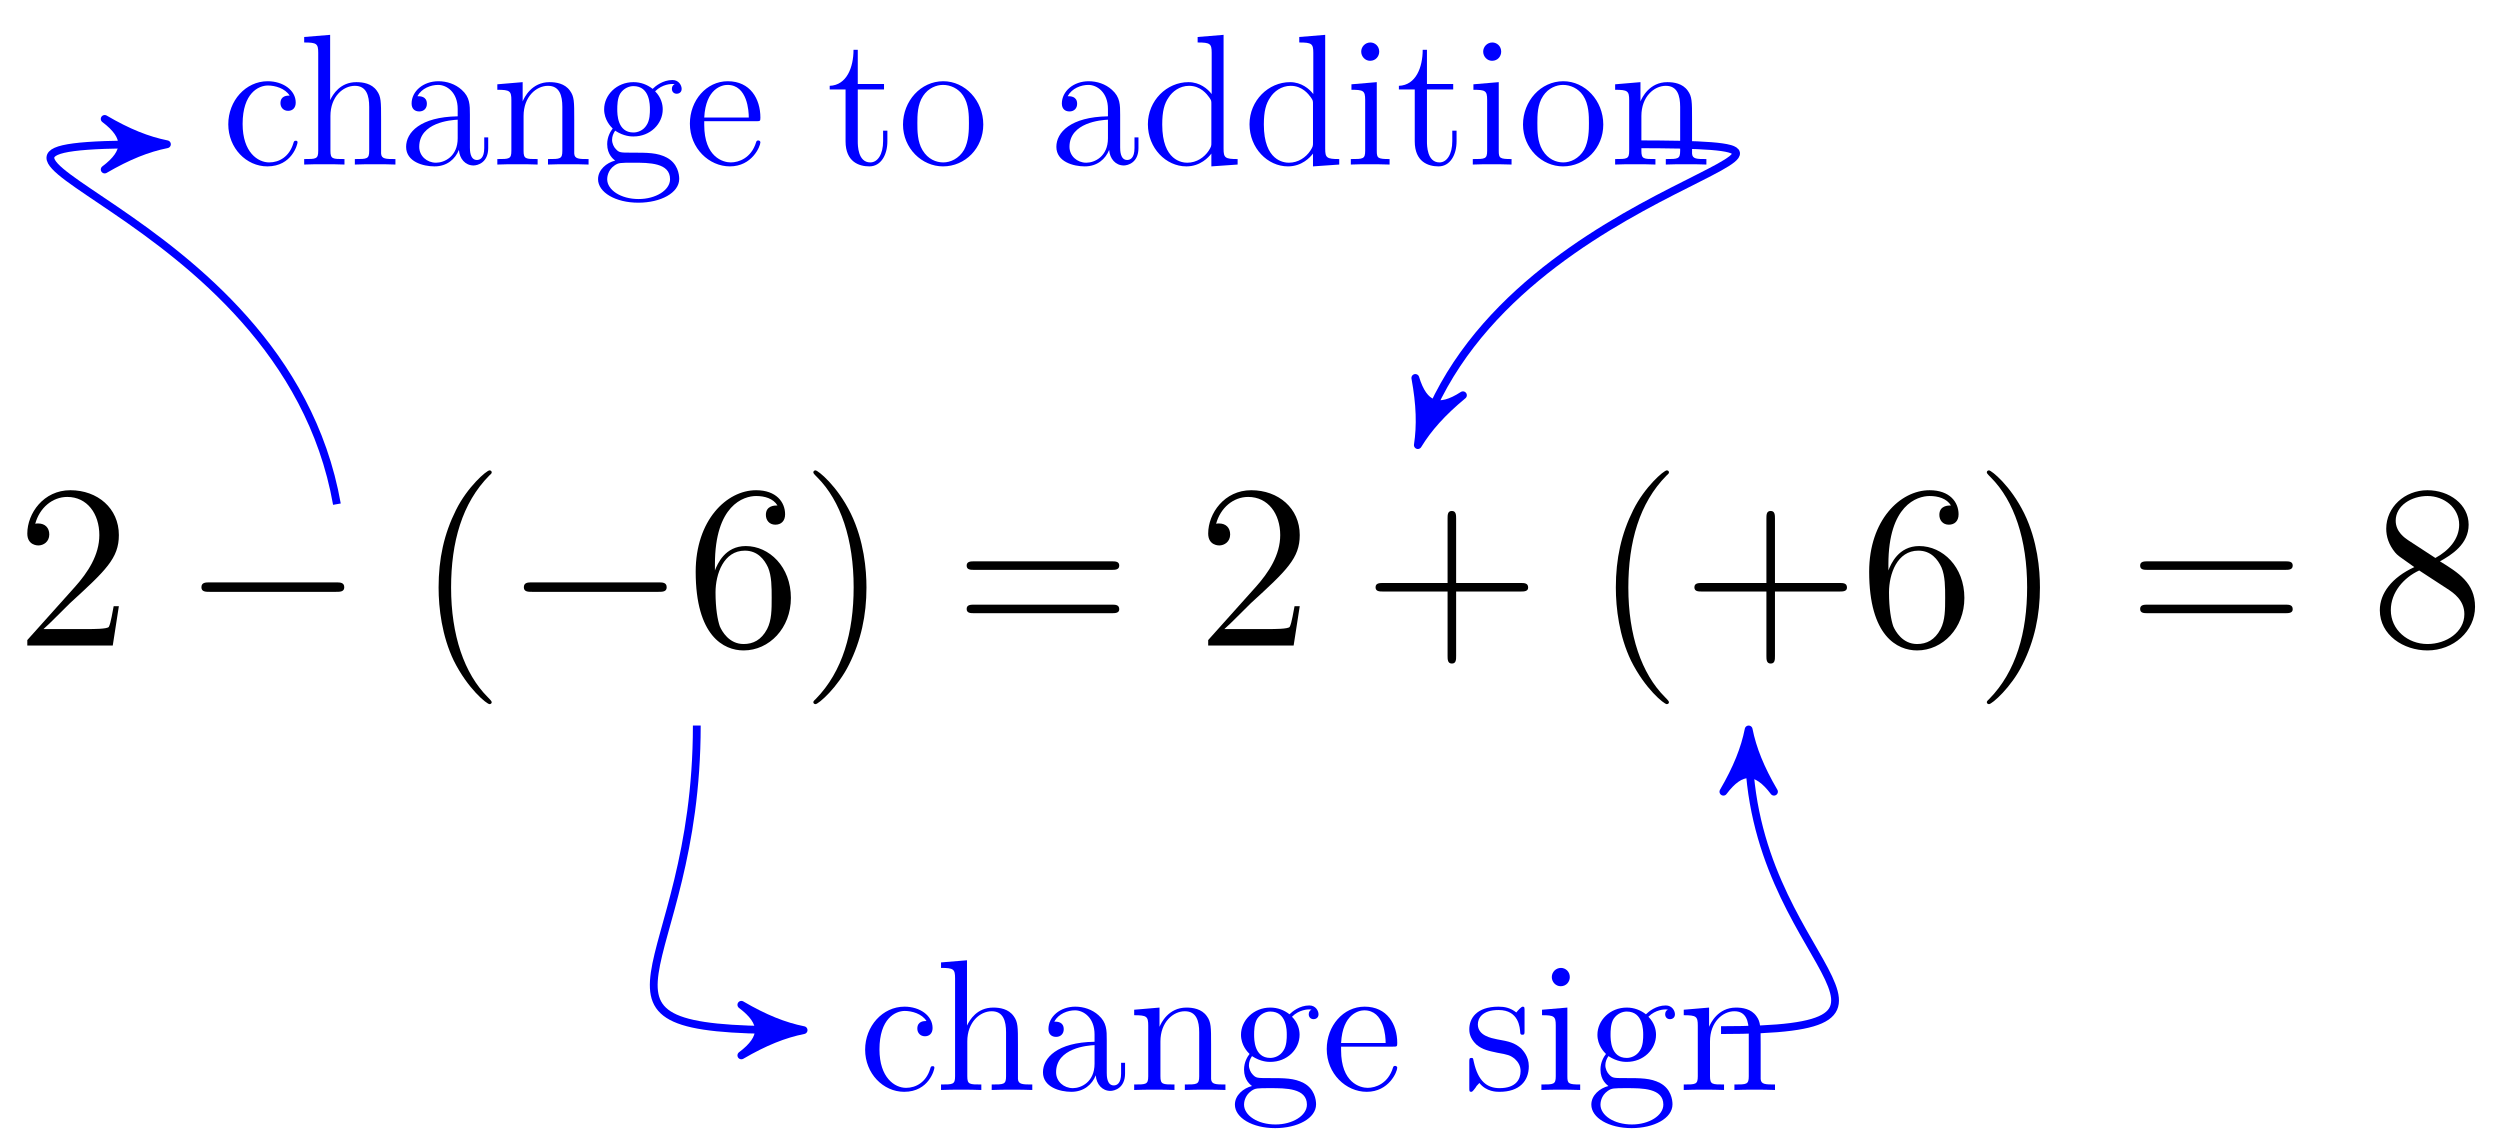 <?xml version="1.0" encoding="UTF-8"?>
<svg xmlns="http://www.w3.org/2000/svg" xmlns:xlink="http://www.w3.org/1999/xlink" width="128pt" height="58pt" viewBox="0 0 128 58" version="1.1">
<defs>
<g>
<symbol overflow="visible" id="glyph0-0">
<path style="stroke:none;" d=""/>
</symbol>
<symbol overflow="visible" id="glyph0-1">
<path style="stroke:none;" d="M 5.266 -2.016 L 5 -2.016 C 4.953 -1.812 4.859 -1.141 4.75 -0.953 C 4.656 -0.844 3.984 -0.844 3.625 -0.844 L 1.406 -0.844 C 1.734 -1.125 2.469 -1.891 2.766 -2.172 C 4.594 -3.844 5.266 -4.469 5.266 -5.656 C 5.266 -7.031 4.172 -7.953 2.781 -7.953 C 1.406 -7.953 0.578 -6.766 0.578 -5.734 C 0.578 -5.125 1.109 -5.125 1.141 -5.125 C 1.406 -5.125 1.703 -5.312 1.703 -5.688 C 1.703 -6.031 1.484 -6.25 1.141 -6.25 C 1.047 -6.25 1.016 -6.25 0.984 -6.234 C 1.203 -7.047 1.859 -7.609 2.625 -7.609 C 3.641 -7.609 4.266 -6.75 4.266 -5.656 C 4.266 -4.641 3.688 -3.75 3 -2.984 L 0.578 -0.281 L 0.578 0 L 4.953 0 Z M 5.266 -2.016 "/>
</symbol>
<symbol overflow="visible" id="glyph0-2">
<path style="stroke:none;" d="M 3.891 2.906 C 3.891 2.875 3.891 2.844 3.688 2.641 C 2.484 1.438 1.812 -0.531 1.812 -2.969 C 1.812 -5.297 2.375 -7.297 3.766 -8.703 C 3.891 -8.812 3.891 -8.828 3.891 -8.875 C 3.891 -8.938 3.828 -8.969 3.781 -8.969 C 3.625 -8.969 2.641 -8.109 2.062 -6.938 C 1.453 -5.719 1.172 -4.453 1.172 -2.969 C 1.172 -1.906 1.344 -0.484 1.953 0.781 C 2.672 2.219 3.641 3 3.781 3 C 3.828 3 3.891 2.969 3.891 2.906 Z M 3.891 2.906 "/>
</symbol>
<symbol overflow="visible" id="glyph0-3">
<path style="stroke:none;" d="M 1.469 -4.156 C 1.469 -7.188 2.938 -7.656 3.578 -7.656 C 4.016 -7.656 4.453 -7.531 4.672 -7.172 C 4.531 -7.172 4.078 -7.172 4.078 -6.688 C 4.078 -6.422 4.25 -6.188 4.562 -6.188 C 4.859 -6.188 5.062 -6.375 5.062 -6.719 C 5.062 -7.344 4.609 -7.953 3.578 -7.953 C 2.062 -7.953 0.484 -6.406 0.484 -3.781 C 0.484 -0.484 1.922 0.25 2.938 0.25 C 4.25 0.25 5.359 -0.891 5.359 -2.438 C 5.359 -4.031 4.25 -5.094 3.047 -5.094 C 1.984 -5.094 1.594 -4.172 1.469 -3.844 Z M 2.938 -0.078 C 2.188 -0.078 1.828 -0.734 1.719 -0.984 C 1.609 -1.297 1.5 -1.891 1.5 -2.719 C 1.5 -3.672 1.922 -4.859 3 -4.859 C 3.656 -4.859 4 -4.406 4.188 -4 C 4.375 -3.562 4.375 -2.969 4.375 -2.453 C 4.375 -1.844 4.375 -1.297 4.141 -0.844 C 3.844 -0.281 3.422 -0.078 2.938 -0.078 Z M 2.938 -0.078 "/>
</symbol>
<symbol overflow="visible" id="glyph0-4">
<path style="stroke:none;" d="M 3.375 -2.969 C 3.375 -3.891 3.25 -5.359 2.578 -6.75 C 1.875 -8.188 0.891 -8.969 0.766 -8.969 C 0.719 -8.969 0.656 -8.938 0.656 -8.875 C 0.656 -8.828 0.656 -8.812 0.859 -8.609 C 2.062 -7.406 2.719 -5.422 2.719 -2.984 C 2.719 -0.672 2.156 1.328 0.781 2.734 C 0.656 2.844 0.656 2.875 0.656 2.906 C 0.656 2.969 0.719 3 0.766 3 C 0.922 3 1.906 2.141 2.484 0.969 C 3.094 -0.25 3.375 -1.547 3.375 -2.969 Z M 3.375 -2.969 "/>
</symbol>
<symbol overflow="visible" id="glyph0-5">
<path style="stroke:none;" d="M 8.062 -3.875 C 8.234 -3.875 8.453 -3.875 8.453 -4.094 C 8.453 -4.312 8.25 -4.312 8.062 -4.312 L 1.031 -4.312 C 0.859 -4.312 0.641 -4.312 0.641 -4.094 C 0.641 -3.875 0.844 -3.875 1.031 -3.875 Z M 8.062 -1.656 C 8.234 -1.656 8.453 -1.656 8.453 -1.859 C 8.453 -2.094 8.25 -2.094 8.062 -2.094 L 1.031 -2.094 C 0.859 -2.094 0.641 -2.094 0.641 -1.875 C 0.641 -1.656 0.844 -1.656 1.031 -1.656 Z M 8.062 -1.656 "/>
</symbol>
<symbol overflow="visible" id="glyph0-6">
<path style="stroke:none;" d="M 4.766 -2.766 L 8.062 -2.766 C 8.234 -2.766 8.453 -2.766 8.453 -2.969 C 8.453 -3.203 8.25 -3.203 8.062 -3.203 L 4.766 -3.203 L 4.766 -6.5 C 4.766 -6.672 4.766 -6.891 4.547 -6.891 C 4.328 -6.891 4.328 -6.688 4.328 -6.5 L 4.328 -3.203 L 1.031 -3.203 C 0.859 -3.203 0.641 -3.203 0.641 -2.984 C 0.641 -2.766 0.844 -2.766 1.031 -2.766 L 4.328 -2.766 L 4.328 0.531 C 4.328 0.703 4.328 0.922 4.547 0.922 C 4.766 0.922 4.766 0.719 4.766 0.531 Z M 4.766 -2.766 "/>
</symbol>
<symbol overflow="visible" id="glyph0-7">
<path style="stroke:none;" d="M 3.562 -4.312 C 4.156 -4.641 5.031 -5.188 5.031 -6.188 C 5.031 -7.234 4.031 -7.953 2.922 -7.953 C 1.75 -7.953 0.812 -7.078 0.812 -5.984 C 0.812 -5.578 0.938 -5.172 1.266 -4.766 C 1.406 -4.609 1.406 -4.609 2.25 -4.016 C 1.094 -3.484 0.484 -2.672 0.484 -1.812 C 0.484 -0.531 1.703 0.25 2.922 0.25 C 4.25 0.25 5.359 -0.734 5.359 -1.984 C 5.359 -3.203 4.5 -3.734 3.562 -4.312 Z M 1.938 -5.391 C 1.781 -5.5 1.297 -5.812 1.297 -6.391 C 1.297 -7.172 2.109 -7.656 2.922 -7.656 C 3.781 -7.656 4.547 -7.047 4.547 -6.188 C 4.547 -5.453 4.016 -4.859 3.328 -4.484 Z M 2.5 -3.844 L 3.938 -2.906 C 4.25 -2.703 4.812 -2.328 4.812 -1.609 C 4.812 -0.688 3.891 -0.078 2.922 -0.078 C 1.906 -0.078 1.047 -0.812 1.047 -1.812 C 1.047 -2.734 1.719 -3.484 2.5 -3.844 Z M 2.5 -3.844 "/>
</symbol>
<symbol overflow="visible" id="glyph1-0">
<path style="stroke:none;" d=""/>
</symbol>
<symbol overflow="visible" id="glyph1-1">
<path style="stroke:none;" d="M 7.875 -2.75 C 8.078 -2.75 8.297 -2.75 8.297 -2.984 C 8.297 -3.234 8.078 -3.234 7.875 -3.234 L 1.406 -3.234 C 1.203 -3.234 0.984 -3.234 0.984 -2.984 C 0.984 -2.75 1.203 -2.75 1.406 -2.75 Z M 7.875 -2.75 "/>
</symbol>
<symbol overflow="visible" id="glyph2-0">
<path style="stroke:none;" d=""/>
</symbol>
<symbol overflow="visible" id="glyph2-1">
<path style="stroke:none;" d="M 3.875 -1.141 C 3.875 -1.219 3.812 -1.219 3.781 -1.219 C 3.703 -1.219 3.688 -1.188 3.656 -1.078 C 3.453 -0.406 2.938 -0.109 2.422 -0.109 C 1.844 -0.109 1.062 -0.625 1.062 -2.078 C 1.062 -3.656 1.875 -4.047 2.359 -4.047 C 2.719 -4.047 3.234 -3.906 3.469 -3.531 C 3.344 -3.531 3 -3.531 3 -3.141 C 3 -2.922 3.156 -2.75 3.391 -2.75 C 3.609 -2.75 3.781 -2.891 3.781 -3.172 C 3.781 -3.812 3.125 -4.266 2.344 -4.266 C 1.219 -4.266 0.328 -3.266 0.328 -2.062 C 0.328 -0.844 1.25 0.094 2.328 0.094 C 3.594 0.094 3.875 -1.047 3.875 -1.141 Z M 3.875 -1.141 "/>
</symbol>
<symbol overflow="visible" id="glyph2-2">
<path style="stroke:none;" d="M 4.984 0 L 4.984 -0.281 C 4.5 -0.281 4.266 -0.281 4.25 -0.562 L 4.25 -2.328 C 4.25 -3.219 4.25 -3.484 4.031 -3.781 C 3.766 -4.156 3.312 -4.219 2.984 -4.219 C 2.156 -4.219 1.781 -3.594 1.641 -3.297 L 1.641 -6.641 L 0.312 -6.531 L 0.312 -6.25 C 0.953 -6.25 1.031 -6.188 1.031 -5.719 L 1.031 -0.703 C 1.031 -0.281 0.922 -0.281 0.312 -0.281 L 0.312 0 C 0.547 -0.016 1.078 -0.016 1.344 -0.016 C 1.609 -0.016 2.125 -0.016 2.375 0 L 2.375 -0.281 C 1.766 -0.281 1.656 -0.281 1.656 -0.703 L 1.656 -2.484 C 1.656 -3.484 2.312 -4.031 2.906 -4.031 C 3.5 -4.031 3.641 -3.531 3.641 -2.953 L 3.641 -0.703 C 3.641 -0.281 3.531 -0.281 2.906 -0.281 L 2.906 0 C 3.156 -0.016 3.672 -0.016 3.938 -0.016 C 4.219 -0.016 4.734 -0.016 4.984 0 Z M 4.984 0 "/>
</symbol>
<symbol overflow="visible" id="glyph2-3">
<path style="stroke:none;" d="M 4.531 -0.844 L 4.531 -1.391 L 4.328 -1.391 L 4.328 -0.844 C 4.328 -0.312 4.094 -0.234 3.953 -0.234 C 3.594 -0.234 3.594 -0.734 3.594 -0.875 L 3.594 -2.547 C 3.594 -3.062 3.594 -3.453 3.172 -3.828 C 2.844 -4.125 2.406 -4.266 1.984 -4.266 C 1.203 -4.266 0.609 -3.75 0.609 -3.125 C 0.609 -2.844 0.781 -2.719 1 -2.719 C 1.234 -2.719 1.391 -2.875 1.391 -3.109 C 1.391 -3.5 1.047 -3.5 0.906 -3.5 C 1.125 -3.906 1.594 -4.078 1.969 -4.078 C 2.406 -4.078 2.969 -3.703 2.969 -2.844 L 2.969 -2.469 C 1.047 -2.438 0.328 -1.641 0.328 -0.906 C 0.328 -0.141 1.203 0.094 1.781 0.094 C 2.422 0.094 2.844 -0.281 3.031 -0.75 C 3.062 -0.297 3.359 0.047 3.781 0.047 C 3.984 0.047 4.531 -0.094 4.531 -0.844 Z M 2.969 -1.344 C 2.969 -0.406 2.281 -0.094 1.859 -0.094 C 1.391 -0.094 1 -0.438 1 -0.906 C 1 -2.156 2.625 -2.281 2.969 -2.297 Z M 2.969 -1.344 "/>
</symbol>
<symbol overflow="visible" id="glyph2-4">
<path style="stroke:none;" d="M 4.984 0 L 4.984 -0.281 C 4.5 -0.281 4.266 -0.281 4.25 -0.562 L 4.25 -2.328 C 4.25 -3.219 4.25 -3.484 4.031 -3.781 C 3.766 -4.156 3.312 -4.219 2.984 -4.219 C 2.062 -4.219 1.688 -3.422 1.609 -3.234 L 1.609 -4.219 L 0.312 -4.109 L 0.312 -3.828 C 0.953 -3.828 1.031 -3.766 1.031 -3.297 L 1.031 -0.703 C 1.031 -0.281 0.922 -0.281 0.312 -0.281 L 0.312 0 C 0.547 -0.016 1.078 -0.016 1.344 -0.016 C 1.609 -0.016 2.125 -0.016 2.375 0 L 2.375 -0.281 C 1.766 -0.281 1.656 -0.281 1.656 -0.703 L 1.656 -2.484 C 1.656 -3.484 2.312 -4.031 2.906 -4.031 C 3.5 -4.031 3.641 -3.531 3.641 -2.953 L 3.641 -0.703 C 3.641 -0.281 3.531 -0.281 2.906 -0.281 L 2.906 0 C 3.156 -0.016 3.672 -0.016 3.938 -0.016 C 4.219 -0.016 4.734 -0.016 4.984 0 Z M 4.984 0 "/>
</symbol>
<symbol overflow="visible" id="glyph2-5">
<path style="stroke:none;" d="M 4.547 -3.875 C 4.547 -4.047 4.406 -4.328 4.078 -4.328 C 3.578 -4.328 3.203 -4.016 3.062 -3.875 C 2.781 -4.094 2.453 -4.219 2.078 -4.219 C 1.219 -4.219 0.578 -3.562 0.578 -2.828 C 0.578 -2.281 0.922 -1.938 1.016 -1.844 C 0.906 -1.703 0.734 -1.422 0.734 -1.047 C 0.734 -0.5 1.062 -0.266 1.141 -0.203 C 0.703 -0.094 0.266 0.266 0.266 0.75 C 0.266 1.422 1.156 1.953 2.328 1.953 C 3.469 1.953 4.422 1.453 4.422 0.734 C 4.422 0.5 4.344 -0.062 3.781 -0.359 C 3.297 -0.609 2.812 -0.609 1.984 -0.609 C 1.406 -0.609 1.344 -0.609 1.172 -0.797 C 1.078 -0.891 0.984 -1.078 0.984 -1.266 C 0.984 -1.438 1.047 -1.594 1.141 -1.734 C 1.594 -1.438 1.969 -1.438 2.078 -1.438 C 2.938 -1.438 3.578 -2.078 3.578 -2.828 C 3.578 -3.078 3.5 -3.438 3.188 -3.75 C 3.562 -4.125 4.016 -4.125 4.062 -4.125 C 4.109 -4.125 4.156 -4.125 4.188 -4.109 C 4.094 -4.078 4.047 -3.984 4.047 -3.875 C 4.047 -3.734 4.141 -3.625 4.297 -3.625 C 4.375 -3.625 4.547 -3.672 4.547 -3.875 Z M 2.922 -2.828 C 2.922 -2.656 2.922 -2.266 2.75 -2.016 C 2.578 -1.734 2.281 -1.641 2.078 -1.641 C 1.25 -1.641 1.25 -2.594 1.25 -2.828 C 1.25 -3 1.25 -3.391 1.406 -3.641 C 1.594 -3.922 1.875 -4.016 2.078 -4.016 C 2.922 -4.016 2.922 -3.047 2.922 -2.828 Z M 3.953 0.75 C 3.953 1.312 3.219 1.766 2.344 1.766 C 1.422 1.766 0.734 1.297 0.734 0.75 C 0.734 0.672 0.75 0.297 1.109 0.047 C 1.312 -0.094 1.406 -0.094 2.078 -0.094 C 2.875 -0.094 3.953 -0.094 3.953 0.75 Z M 3.953 0.75 "/>
</symbol>
<symbol overflow="visible" id="glyph2-6">
<path style="stroke:none;" d="M 3.891 -1.141 C 3.891 -1.188 3.844 -1.234 3.781 -1.234 C 3.703 -1.234 3.688 -1.188 3.672 -1.141 C 3.422 -0.328 2.781 -0.109 2.375 -0.109 C 1.984 -0.109 1.016 -0.375 1.016 -2.031 L 1.016 -2.219 L 3.656 -2.219 C 3.875 -2.219 3.891 -2.219 3.891 -2.406 C 3.891 -3.359 3.375 -4.266 2.219 -4.266 C 1.125 -4.266 0.281 -3.281 0.281 -2.094 C 0.281 -0.828 1.266 0.094 2.328 0.094 C 3.469 0.094 3.891 -0.938 3.891 -1.141 Z M 3.297 -2.406 L 1.016 -2.406 C 1.094 -3.906 1.938 -4.078 2.203 -4.078 C 3.234 -4.078 3.297 -2.719 3.297 -2.406 Z M 3.297 -2.406 "/>
</symbol>
<symbol overflow="visible" id="glyph2-7">
<path style="stroke:none;" d="M 3.125 -1.188 L 3.125 -1.734 L 2.906 -1.734 L 2.906 -1.203 C 2.906 -0.516 2.625 -0.109 2.25 -0.109 C 1.609 -0.109 1.609 -1 1.609 -1.172 L 1.609 -3.844 L 2.953 -3.844 L 2.953 -4.125 L 1.609 -4.125 L 1.609 -5.875 L 1.391 -5.875 C 1.391 -4.984 1.047 -4.062 0.172 -4.031 L 0.172 -3.844 L 0.984 -3.844 L 0.984 -1.188 C 0.984 -0.125 1.688 0.094 2.203 0.094 C 2.797 0.094 3.125 -0.5 3.125 -1.188 Z M 3.125 -1.188 "/>
</symbol>
<symbol overflow="visible" id="glyph2-8">
<path style="stroke:none;" d="M 4.391 -2.047 C 4.391 -3.281 3.453 -4.266 2.344 -4.266 C 1.188 -4.266 0.281 -3.25 0.281 -2.047 C 0.281 -0.828 1.25 0.094 2.328 0.094 C 3.469 0.094 4.391 -0.844 4.391 -2.047 Z M 3.656 -2.125 C 3.656 -1.797 3.656 -1.203 3.406 -0.75 C 3.141 -0.297 2.703 -0.109 2.344 -0.109 C 1.984 -0.109 1.562 -0.266 1.281 -0.734 C 1.016 -1.172 1.016 -1.734 1.016 -2.125 C 1.016 -2.5 1.016 -3.078 1.312 -3.516 C 1.578 -3.922 2 -4.078 2.328 -4.078 C 2.703 -4.078 3.109 -3.906 3.359 -3.531 C 3.656 -3.094 3.656 -2.484 3.656 -2.125 Z M 3.656 -2.125 "/>
</symbol>
<symbol overflow="visible" id="glyph2-9">
<path style="stroke:none;" d="M 4.922 0 L 4.922 -0.281 C 4.281 -0.281 4.203 -0.344 4.203 -0.812 L 4.203 -6.641 L 2.875 -6.531 L 2.875 -6.25 C 3.516 -6.25 3.594 -6.188 3.594 -5.719 L 3.594 -3.609 C 3.391 -3.875 2.984 -4.219 2.406 -4.219 C 1.297 -4.219 0.328 -3.281 0.328 -2.062 C 0.328 -0.844 1.25 0.094 2.297 0.094 C 3.016 0.094 3.438 -0.375 3.578 -0.562 L 3.578 0.094 Z M 3.578 -1.125 C 3.578 -0.953 3.578 -0.922 3.438 -0.703 C 3.219 -0.375 2.828 -0.094 2.344 -0.094 C 2.094 -0.094 1.062 -0.188 1.062 -2.047 C 1.062 -2.734 1.172 -3.125 1.391 -3.438 C 1.578 -3.734 1.953 -4.031 2.438 -4.031 C 3.031 -4.031 3.359 -3.594 3.469 -3.438 C 3.578 -3.281 3.578 -3.266 3.578 -3.094 Z M 3.578 -1.125 "/>
</symbol>
<symbol overflow="visible" id="glyph2-10">
<path style="stroke:none;" d="M 2.297 0 L 2.297 -0.281 C 1.688 -0.281 1.641 -0.328 1.641 -0.703 L 1.641 -4.219 L 0.344 -4.109 L 0.344 -3.828 C 0.953 -3.828 1.047 -3.781 1.047 -3.312 L 1.047 -0.703 C 1.047 -0.281 0.938 -0.281 0.312 -0.281 L 0.312 0 C 0.578 -0.016 1.047 -0.016 1.312 -0.016 C 1.422 -0.016 1.984 -0.016 2.297 0 Z M 1.766 -5.781 C 1.766 -6.062 1.547 -6.25 1.312 -6.25 C 1.047 -6.25 0.844 -6.031 0.844 -5.781 C 0.844 -5.531 1.047 -5.312 1.297 -5.312 C 1.594 -5.312 1.766 -5.547 1.766 -5.781 Z M 1.766 -5.781 "/>
</symbol>
<symbol overflow="visible" id="glyph2-11">
<path style="stroke:none;" d="M 3.359 -1.219 C 3.359 -1.734 3.047 -2.031 2.969 -2.125 C 2.625 -2.422 2.359 -2.484 1.734 -2.594 C 1.438 -2.656 0.75 -2.781 0.75 -3.359 C 0.75 -3.656 0.953 -4.094 1.812 -4.094 C 2.844 -4.094 2.906 -3.203 2.922 -2.906 C 2.938 -2.828 3 -2.828 3.031 -2.828 C 3.141 -2.828 3.141 -2.875 3.141 -3.047 L 3.141 -4.047 C 3.141 -4.219 3.141 -4.266 3.047 -4.266 C 2.969 -4.266 2.781 -4.047 2.719 -3.969 C 2.422 -4.203 2.125 -4.266 1.812 -4.266 C 0.656 -4.266 0.312 -3.641 0.312 -3.109 C 0.312 -3 0.312 -2.672 0.672 -2.328 C 0.984 -2.062 1.312 -2 1.75 -1.906 C 2.281 -1.812 2.406 -1.781 2.641 -1.594 C 2.812 -1.438 2.938 -1.234 2.938 -0.969 C 2.938 -0.547 2.703 -0.094 1.859 -0.094 C 1.219 -0.094 0.766 -0.453 0.547 -1.422 C 0.516 -1.594 0.5 -1.609 0.5 -1.609 C 0.484 -1.641 0.453 -1.641 0.422 -1.641 C 0.312 -1.641 0.312 -1.594 0.312 -1.422 L 0.312 -0.125 C 0.312 0.047 0.312 0.094 0.406 0.094 C 0.453 0.094 0.469 0.094 0.625 -0.109 C 0.672 -0.188 0.672 -0.203 0.828 -0.359 C 1.188 0.094 1.703 0.094 1.859 0.094 C 2.875 0.094 3.359 -0.453 3.359 -1.219 Z M 3.359 -1.219 "/>
</symbol>
</g>
</defs>
<g id="surface1">
<g style="fill:rgb(0%,0%,0%);fill-opacity:1;">
  <use xlink:href="#glyph0-1" x="0.82" y="33.052"/>
</g>
<g style="fill:rgb(0%,0%,0%);fill-opacity:1;">
  <use xlink:href="#glyph1-1" x="9.329" y="33.052"/>
</g>
<g style="fill:rgb(0%,0%,0%);fill-opacity:1;">
  <use xlink:href="#glyph0-2" x="21.284" y="33.052"/>
</g>
<g style="fill:rgb(0%,0%,0%);fill-opacity:1;">
  <use xlink:href="#glyph1-1" x="25.837" y="33.052"/>
</g>
<g style="fill:rgb(0%,0%,0%);fill-opacity:1;">
  <use xlink:href="#glyph0-3" x="35.135" y="33.052"/>
  <use xlink:href="#glyph0-4" x="40.988" y="33.052"/>
</g>
<g style="fill:rgb(0%,0%,0%);fill-opacity:1;">
  <use xlink:href="#glyph0-5" x="48.852" y="33.052"/>
</g>
<g style="fill:rgb(0%,0%,0%);fill-opacity:1;">
  <use xlink:href="#glyph0-1" x="61.281" y="33.052"/>
</g>
<g style="fill:rgb(0%,0%,0%);fill-opacity:1;">
  <use xlink:href="#glyph0-6" x="69.788" y="33.052"/>
</g>
<g style="fill:rgb(0%,0%,0%);fill-opacity:1;">
  <use xlink:href="#glyph0-2" x="81.559" y="33.052"/>
  <use xlink:href="#glyph0-6" x="86.112" y="33.052"/>
  <use xlink:href="#glyph0-3" x="95.217" y="33.052"/>
  <use xlink:href="#glyph0-4" x="101.07" y="33.052"/>
</g>
<g style="fill:rgb(0%,0%,0%);fill-opacity:1;">
  <use xlink:href="#glyph0-5" x="108.934" y="33.052"/>
</g>
<g style="fill:rgb(0%,0%,0%);fill-opacity:1;">
  <use xlink:href="#glyph0-7" x="121.363" y="33.052"/>
</g>
<path style="fill:none;stroke-width:0.399;stroke-linecap:butt;stroke-linejoin:miter;stroke:rgb(0%,0%,100%);stroke-opacity:1;stroke-miterlimit:10;" d="M -46.771 4.25 C -49.525 19.864 -71.126 22.676 -56.271 22.676 " transform="matrix(1,0,0,-1,64.021,30.063)"/>
<path style="fill-rule:nonzero;fill:rgb(0%,0%,100%);fill-opacity:1;stroke-width:0.399;stroke-linecap:butt;stroke-linejoin:round;stroke:rgb(0%,0%,100%);stroke-opacity:1;stroke-miterlimit:10;" d="M 0.798 -0.001 C -0.198 0.198 -1.194 0.596 -2.389 1.296 C -1.194 0.397 -1.194 -0.4 -2.389 -1.294 C -1.194 -0.599 -0.198 -0.2 0.798 -0.001 Z M 0.798 -0.001 " transform="matrix(1,0,0,-1,7.749,7.385)"/>
<g style="fill:rgb(0%,0%,100%);fill-opacity:1;">
  <use xlink:href="#glyph2-1" x="11.36" y="8.425"/>
</g>
<g style="fill:rgb(0%,0%,100%);fill-opacity:1;">
  <use xlink:href="#glyph2-2" x="15.262" y="8.425"/>
  <use xlink:href="#glyph2-3" x="20.465" y="8.425"/>
  <use xlink:href="#glyph2-4" x="25.151" y="8.425"/>
  <use xlink:href="#glyph2-5" x="30.354" y="8.425"/>
  <use xlink:href="#glyph2-6" x="35.041" y="8.425"/>
</g>
<g style="fill:rgb(0%,0%,100%);fill-opacity:1;">
  <use xlink:href="#glyph2-7" x="42.309" y="8.425"/>
  <use xlink:href="#glyph2-8" x="45.953" y="8.425"/>
</g>
<g style="fill:rgb(0%,0%,100%);fill-opacity:1;">
  <use xlink:href="#glyph2-3" x="53.758" y="8.425"/>
  <use xlink:href="#glyph2-9" x="58.444" y="8.425"/>
  <use xlink:href="#glyph2-9" x="63.647" y="8.425"/>
  <use xlink:href="#glyph2-10" x="68.85" y="8.425"/>
  <use xlink:href="#glyph2-7" x="71.451" y="8.425"/>
  <use xlink:href="#glyph2-10" x="75.095" y="8.425"/>
  <use xlink:href="#glyph2-8" x="77.697" y="8.425"/>
  <use xlink:href="#glyph2-4" x="82.383" y="8.425"/>
</g>
<path style="fill:none;stroke-width:0.399;stroke-linecap:butt;stroke-linejoin:miter;stroke:rgb(0%,0%,100%);stroke-opacity:1;stroke-miterlimit:10;" d="M 19.561 22.676 C 34.51 22.676 13.62 21.137 8.846 8.024 " transform="matrix(1,0,0,-1,64.021,30.063)"/>
<path style="fill-rule:nonzero;fill:rgb(0%,0%,100%);fill-opacity:1;stroke-width:0.399;stroke-linecap:butt;stroke-linejoin:round;stroke:rgb(0%,0%,100%);stroke-opacity:1;stroke-miterlimit:10;" d="M 0.797 0 C -0.198 0.199 -1.195 0.597 -2.39 1.297 C -1.194 0.398 -1.194 -0.4 -2.389 -1.296 C -1.197 -0.597 -0.199 -0.2 0.797 0 Z M 0.797 0 " transform="matrix(-0.342,0.94,0.94,0.342,72.866,22.04)"/>
<path style="fill:none;stroke-width:0.399;stroke-linecap:butt;stroke-linejoin:miter;stroke:rgb(0%,0%,100%);stroke-opacity:1;stroke-miterlimit:10;" d="M -28.345 -7.085 C -28.345 -20.054 -35.646 -22.679 -23.673 -22.679 " transform="matrix(1,0,0,-1,64.021,30.063)"/>
<path style="fill-rule:nonzero;fill:rgb(0%,0%,100%);fill-opacity:1;stroke-width:0.399;stroke-linecap:butt;stroke-linejoin:round;stroke:rgb(0%,0%,100%);stroke-opacity:1;stroke-miterlimit:10;" d="M 0.797 -0.002 C -0.199 0.198 -1.195 0.596 -2.39 1.295 C -1.195 0.397 -1.195 -0.4 -2.39 -1.295 C -1.195 -0.599 -0.199 -0.201 0.797 -0.002 Z M 0.797 -0.002 " transform="matrix(1,0,0,-1,40.347,52.741)"/>
<g style="fill:rgb(0%,0%,100%);fill-opacity:1;">
  <use xlink:href="#glyph2-1" x="43.967" y="55.807"/>
</g>
<g style="fill:rgb(0%,0%,100%);fill-opacity:1;">
  <use xlink:href="#glyph2-2" x="47.869" y="55.807"/>
  <use xlink:href="#glyph2-3" x="53.072" y="55.807"/>
  <use xlink:href="#glyph2-4" x="57.758" y="55.807"/>
  <use xlink:href="#glyph2-5" x="62.961" y="55.807"/>
  <use xlink:href="#glyph2-6" x="67.648" y="55.807"/>
</g>
<g style="fill:rgb(0%,0%,100%);fill-opacity:1;">
  <use xlink:href="#glyph2-11" x="74.916" y="55.807"/>
  <use xlink:href="#glyph2-10" x="78.608" y="55.807"/>
  <use xlink:href="#glyph2-5" x="81.21" y="55.807"/>
  <use xlink:href="#glyph2-4" x="85.896" y="55.807"/>
</g>
<path style="fill:none;stroke-width:0.399;stroke-linecap:butt;stroke-linejoin:miter;stroke:rgb(0%,0%,100%);stroke-opacity:1;stroke-miterlimit:10;" d="M 24.096 -22.679 C 36.35 -22.679 25.51 -19.343 25.51 -8.082 " transform="matrix(1,0,0,-1,64.021,30.063)"/>
<path style="fill-rule:nonzero;fill:rgb(0%,0%,100%);fill-opacity:1;stroke-width:0.399;stroke-linecap:butt;stroke-linejoin:round;stroke:rgb(0%,0%,100%);stroke-opacity:1;stroke-miterlimit:10;" d="M 0.798 0.002 C -0.198 0.201 -1.194 0.599 -2.389 1.295 C -1.194 0.4 -1.194 -0.397 -2.389 -1.295 C -1.194 -0.596 -0.198 -0.198 0.798 0.002 Z M 0.798 0.002 " transform="matrix(0,-1,-1,0,89.533,38.146)"/>
</g>
</svg>
